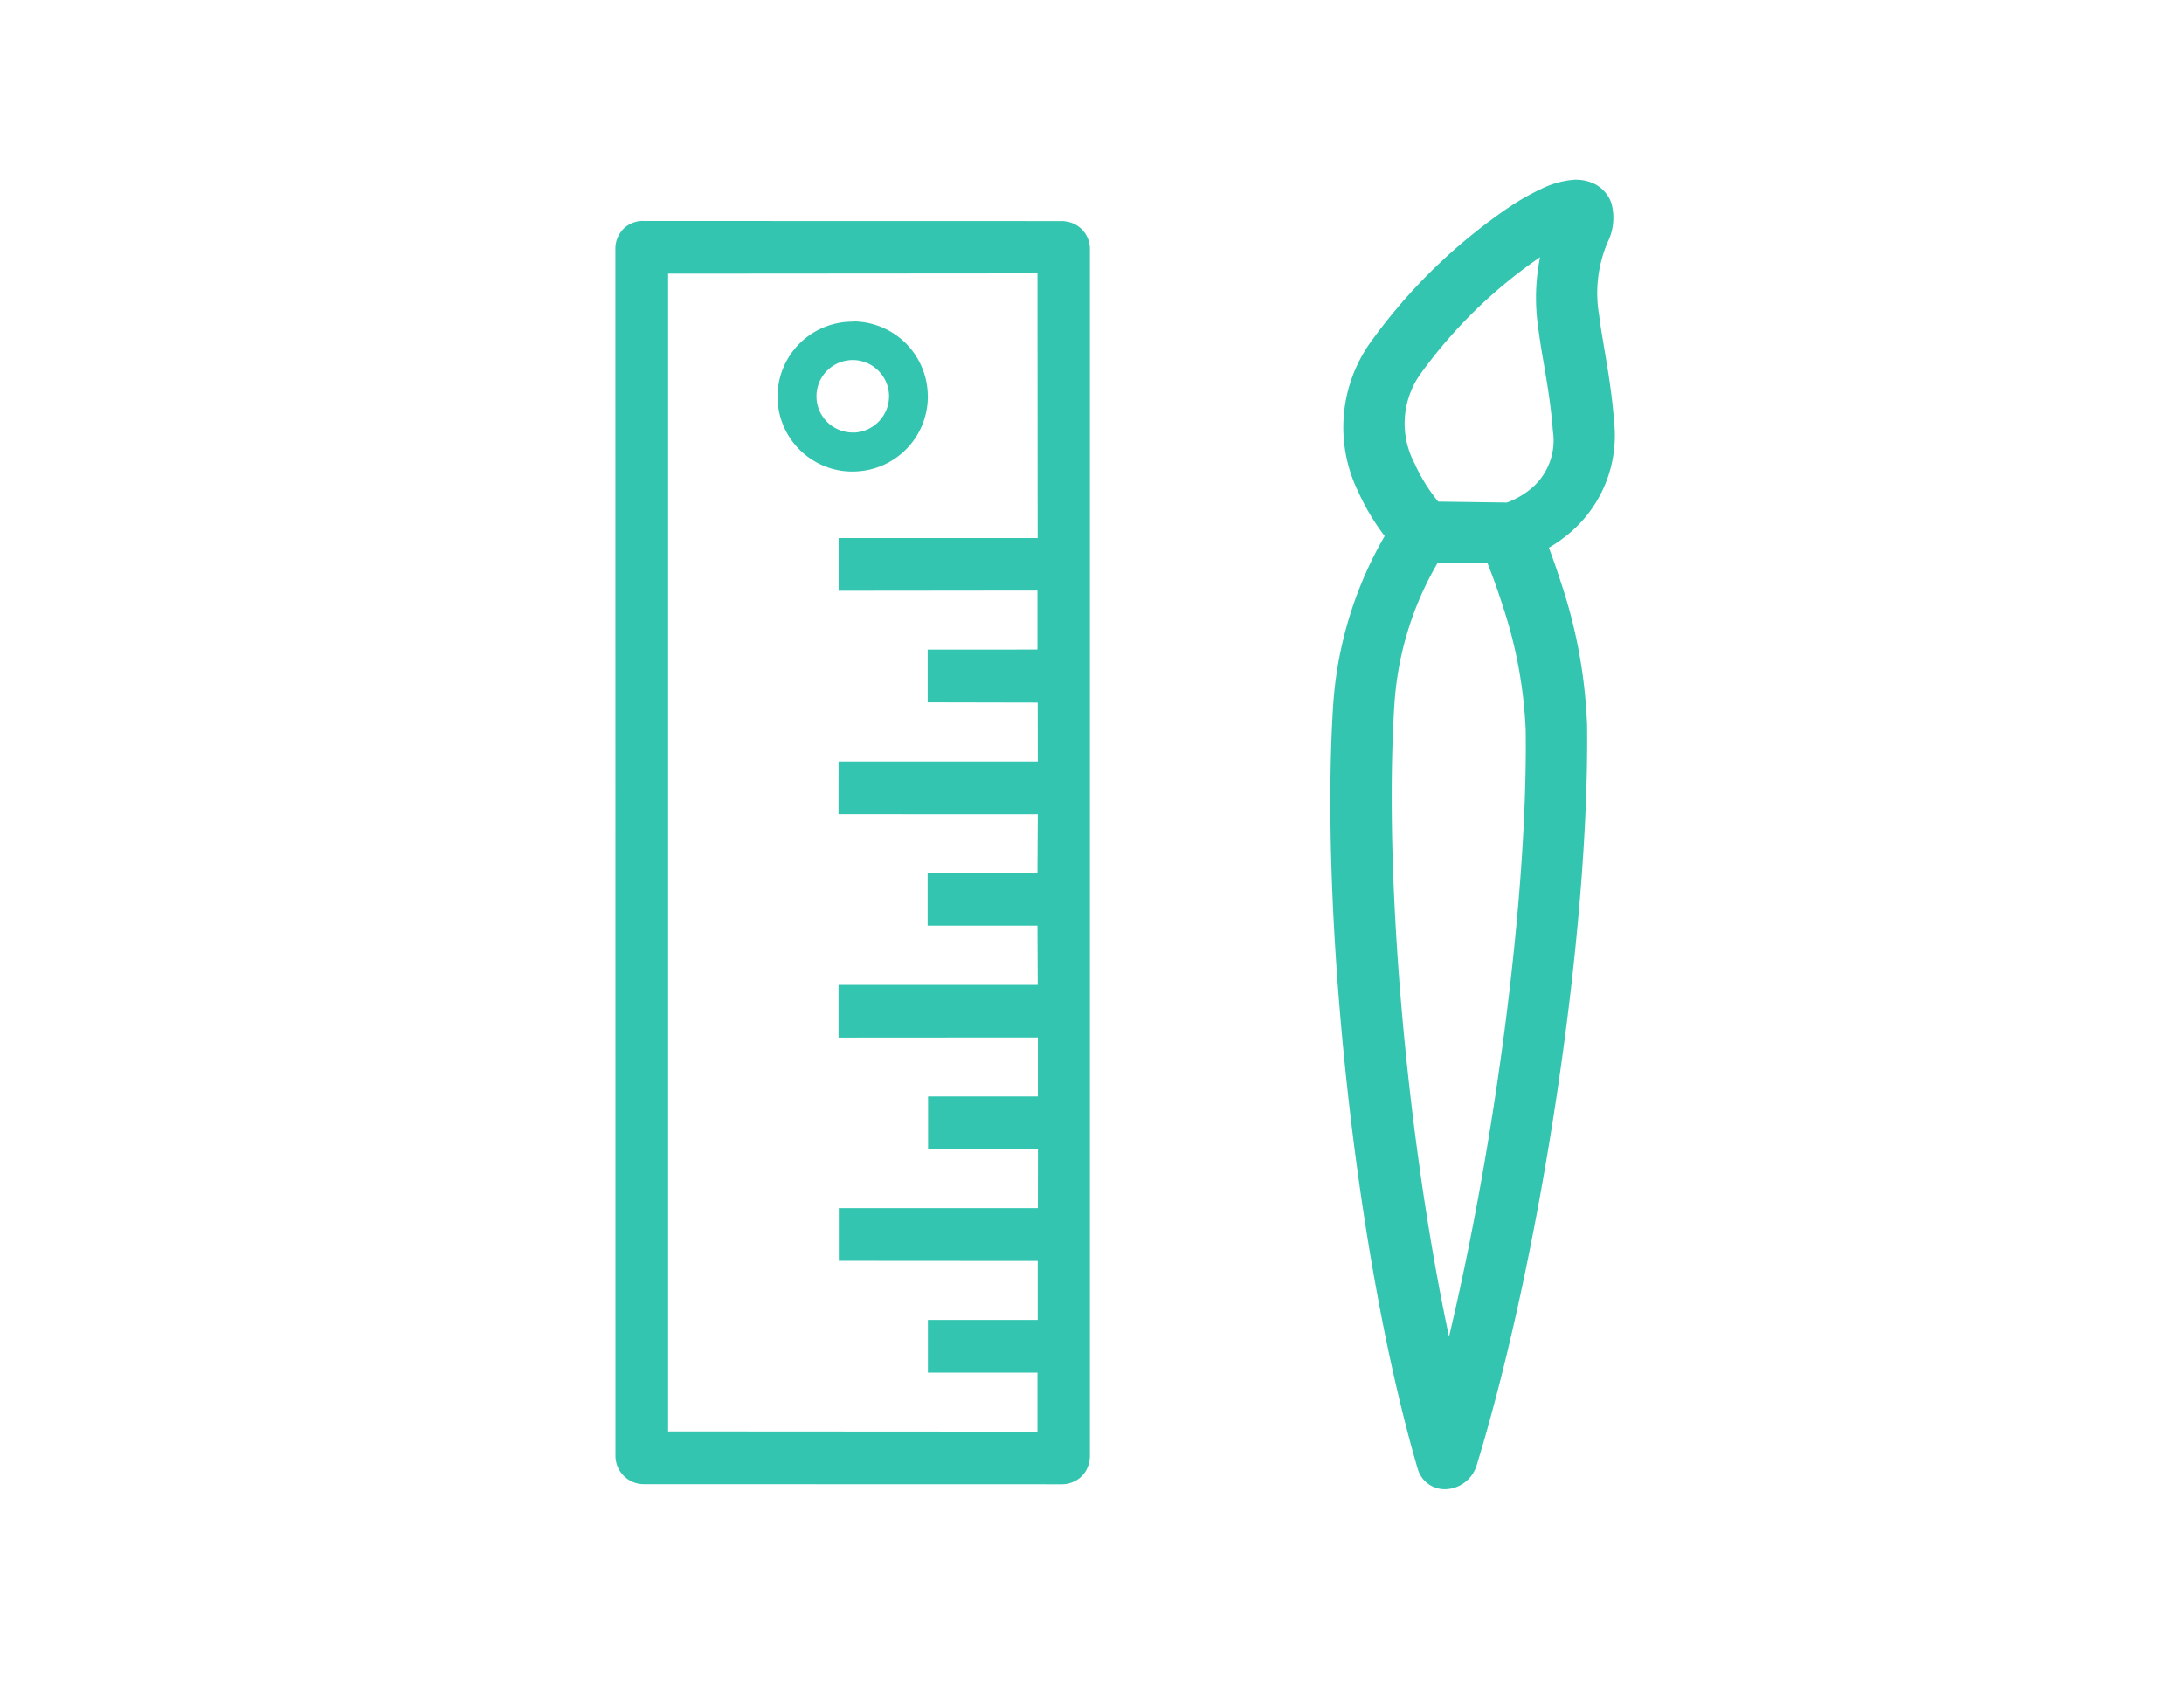 <svg xmlns="http://www.w3.org/2000/svg" width="131.485" height="102.671" viewBox="0 0 131.485 102.671">
  <g id="Group_9" data-name="Group 9" transform="translate(-593.825 -2249)">
    <path id="brush" d="M59.6.424a1.685,1.685,0,0,1,.5,2.067C54.27,14.631,42.013,31.408,33.041,40.15a23.4,23.4,0,0,1-9.053,5.429,13.776,13.776,0,0,1-.61,3.072,8.82,8.82,0,0,1-6.516,6.158,33.324,33.324,0,0,1-11.742.467A14.872,14.872,0,0,1,2.976,54.8,5.42,5.42,0,0,1,1.2,53.925,2.539,2.539,0,0,1,.42,52.905a2.053,2.053,0,0,1,.015-1.568,3.328,3.328,0,0,1,1.759-1.6A7.794,7.794,0,0,0,5.5,46.814c.362-.51.7-1.051,1.095-1.671l.446-.7c.576-.9,1.244-1.911,2.083-3a7.692,7.692,0,0,1,6.661-3.171,9,9,0,0,1,1.328.17c.237-.609.542-1.345.908-2.152a30.5,30.5,0,0,1,4.528-7.323C30.851,19.516,46.125,7,57.329.283A2.026,2.026,0,0,1,59.6.424ZM17.182,42.16a5,5,0,0,0-1.6-.354,3.778,3.778,0,0,0-3.353,1.7c-.752.973-1.354,1.883-1.907,2.75l-.4.626c-.4.641-.813,1.281-1.221,1.869a12.336,12.336,0,0,1-2.9,3.047,29.255,29.255,0,0,0,10.136-.425,5.145,5.145,0,0,0,3.788-3.752,10.326,10.326,0,0,0,.481-2.654l-3.025-2.8Zm5.493.092a18.514,18.514,0,0,0,1.747-.648,19.37,19.37,0,0,0,5.856-3.893C37.527,30.647,47.11,18,53.366,7.163,43.486,13.984,32.133,23.657,25.51,31.2a27.225,27.225,0,0,0-3.975,6.463c-.462,1.019-.816,1.911-1.049,2.548v0l2.194,2.035ZM3.7,53.012l.027-.018a.121.121,0,0,1-.027.014Zm13.665-10.77.008,0h-.008Z" transform="translate(725.513 2299.099) rotate(138)" fill="#34c5b1"/>
    <path id="scale-ruler" d="M54.282.49,72.084,18.3a1.737,1.737,0,0,1,.207.26,1.666,1.666,0,0,1,.29.945,1.684,1.684,0,0,1-.5,1.182l-51.4,51.4a1.772,1.772,0,0,1-.319.242,1.637,1.637,0,0,1-.88.254,1.713,1.713,0,0,1-1.182-.5L.5,54.274a1.708,1.708,0,0,1,0-2.4L51.9.466a1.7,1.7,0,0,1,1.182-.5,1.666,1.666,0,0,1,1.182.5ZM22.022,66.3l-4.674-4.674,2.245-2.245,4.674,4.674,2.511-2.511-8.461-8.473,2.245-2.245L29.035,59.3l2.511-2.505-4.674-4.679,2.245-2.245,4.674,4.674L36.3,52.035l-8.49-8.479,2.245-2.245,8.479,8.479,2.511-2.535-4.674-4.674,2.245-2.245,4.674,4.674L45.8,42.528l-8.479-8.485L39.57,31.8l8.479,8.479,2.505-2.511L45.88,33.075l2.245-2.245L52.8,35.5l2.511-2.511-8.473-8.455,2.245-2.245,8.473,8.473L68.816,19.486,53.082,3.775,3.788,53.069,19.5,68.8,22,66.3ZM57.9,16.862A2.181,2.181,0,1,0,54.181,18.4l.047.053a2.192,2.192,0,0,0,3.037-.053l.047-.047A2.174,2.174,0,0,0,57.9,16.862Zm1.01-3.191a4.508,4.508,0,0,1,.071,6.31l-.071.077a4.514,4.514,0,0,1-6.328.065l-.053-.047A4.514,4.514,0,1,1,58.92,13.7Z" transform="translate(593.845 2300.343) rotate(-45)" fill="#34c5b1"/>
  </g>
</svg>
